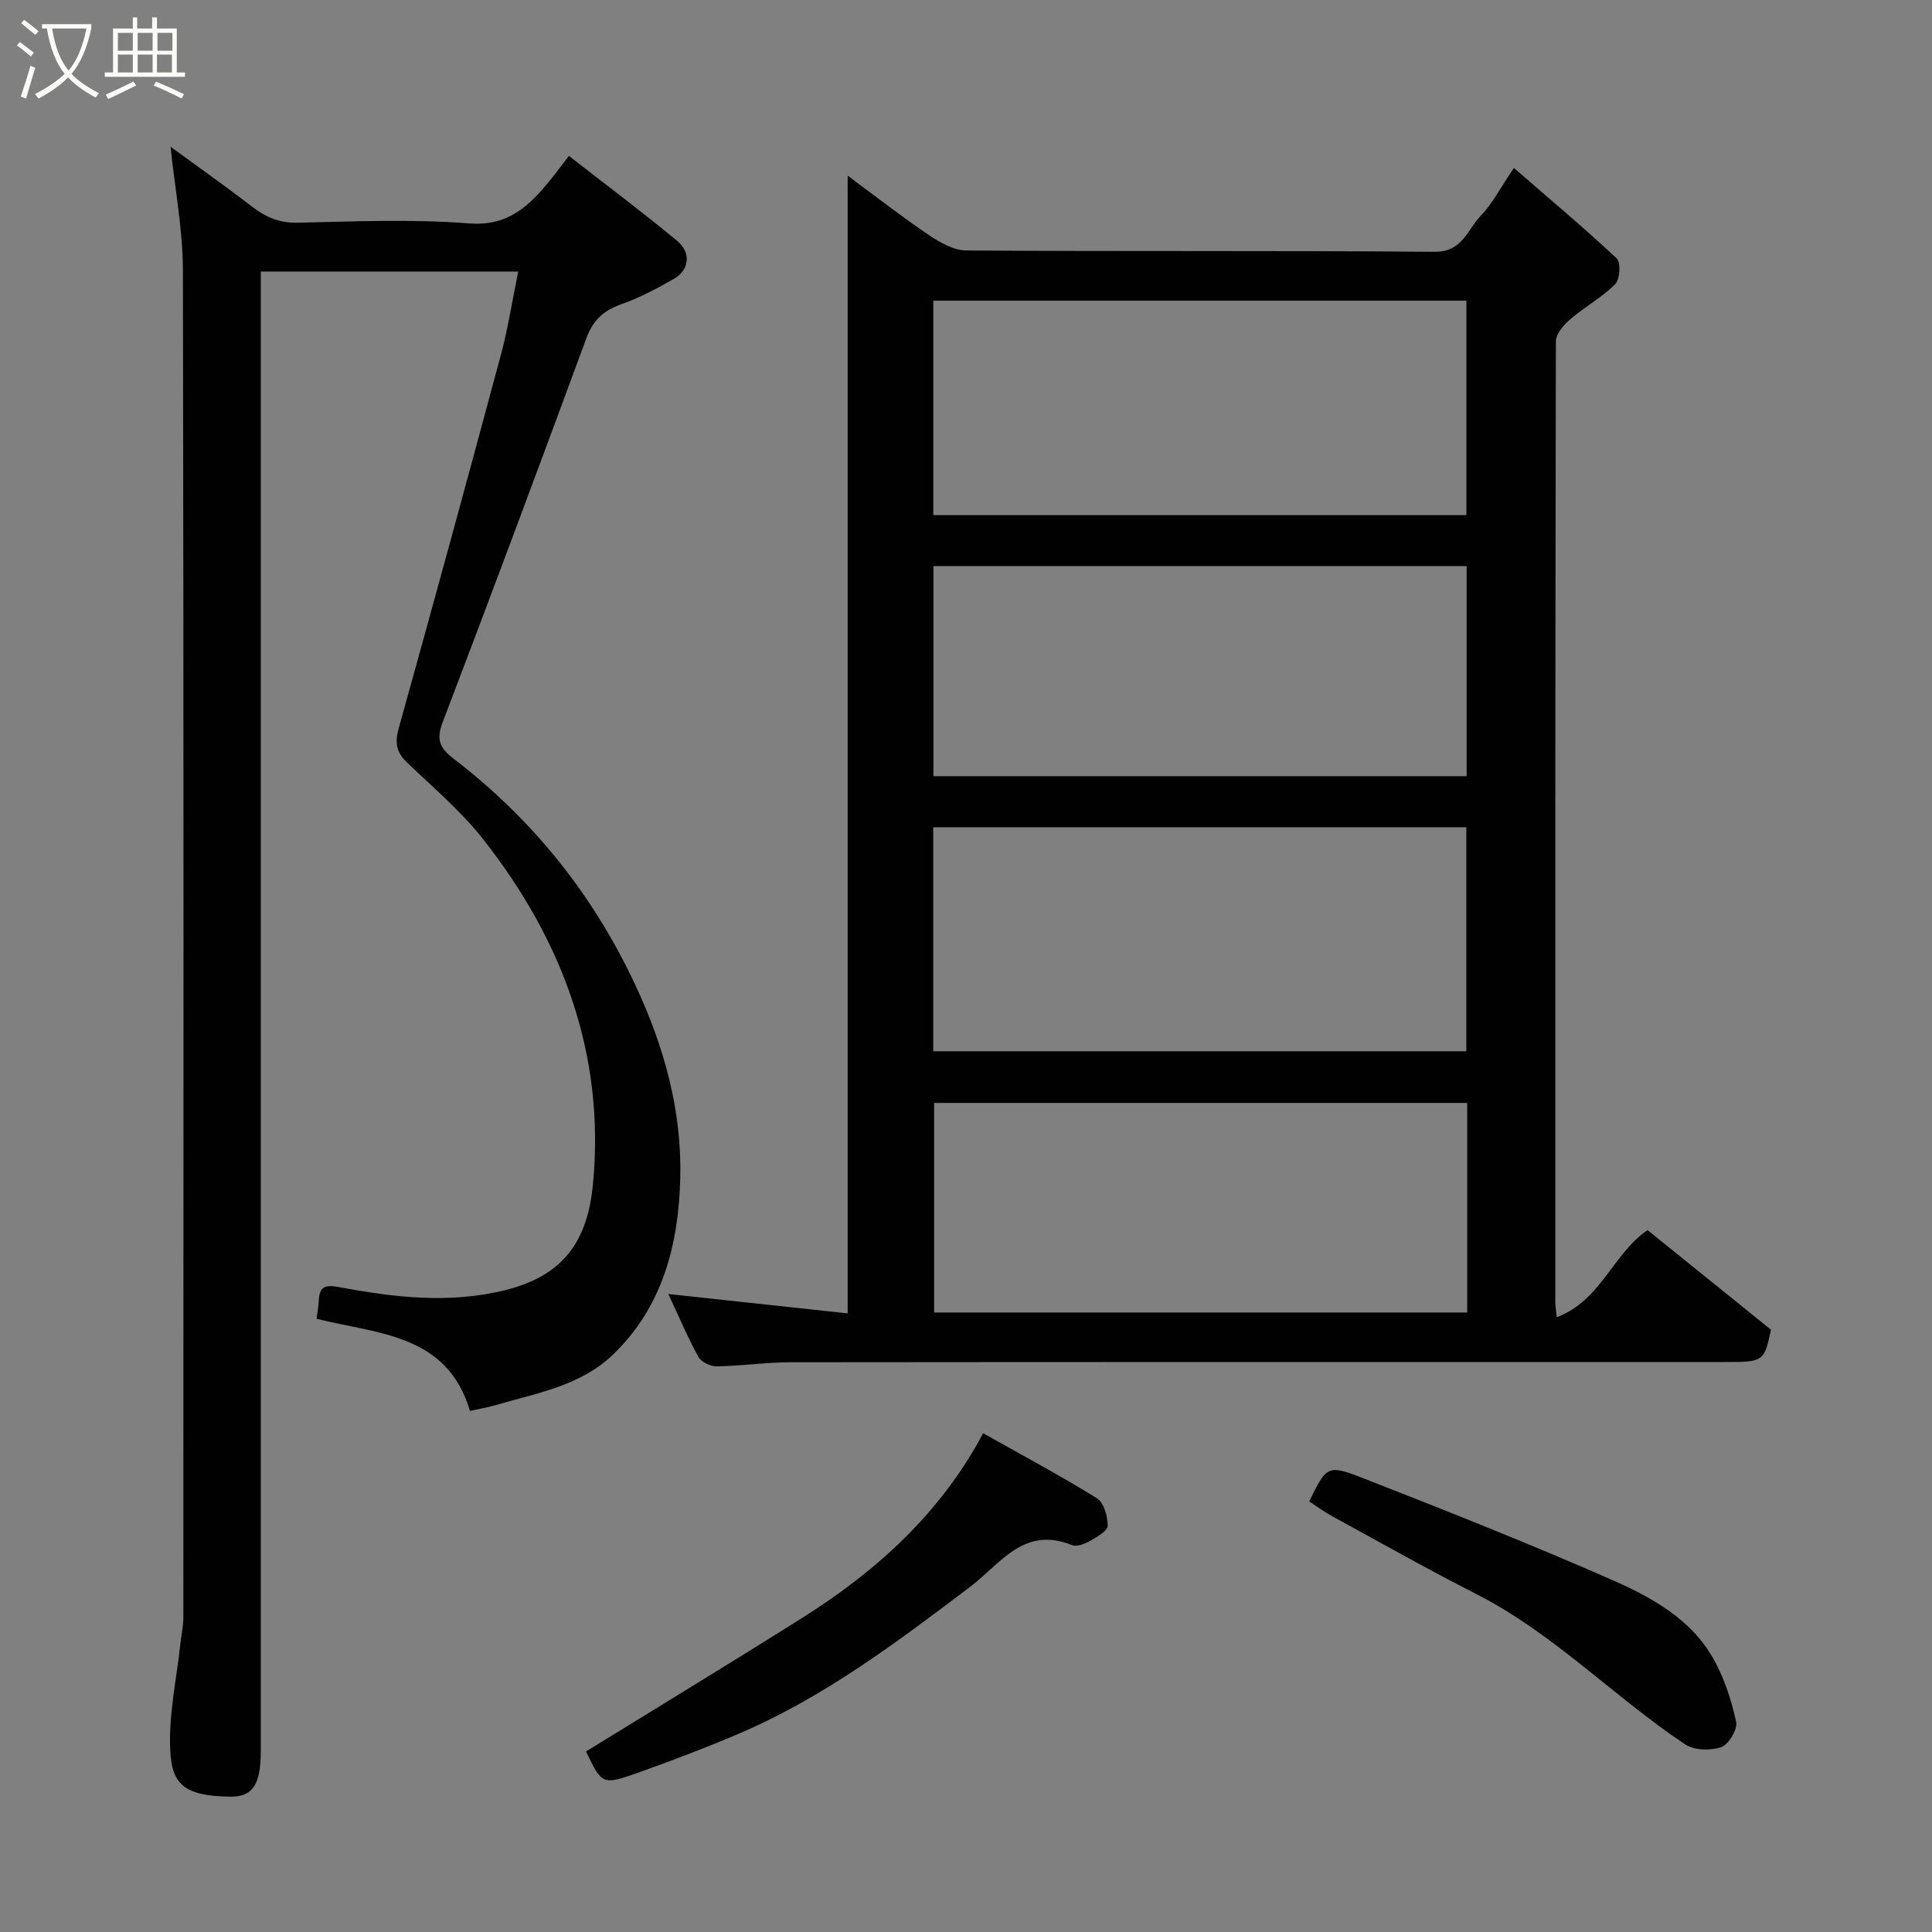 <svg enable-background="new 0 0 400 400" viewBox="0 0 400 400" xmlns="http://www.w3.org/2000/svg"><rect x="0" y="0" width="400" height="400" fill="#808080" stroke="none"/><path d="m6.4 11.7c-1-.8-1.9-1.6-2.9-2.3l.6-.7c.9.7 1.9 1.4 2.9 2.2zm-2.1 8.3c.7-2.1 1.4-4.2 2-6.4.2.1.6.3 1 .4-.7 2.3-1.3 4.4-1.9 6.4zm3-12.8c-1.1-.9-2.1-1.7-2.9-2.4l.6-.7c1 .8 2 1.5 3 2.4zm1.4-1.3v-.9h10.2v.9c-.9 4.2-2.3 7.3-4.1 9.4 1.3 1.4 3.2 2.7 5.7 4-.2.2-.4.5-.7.9-2.5-1.4-4.4-2.7-5.7-4.2-1.4 1.5-3.5 3-6.1 4.4 0 0 0 0-.1-.1-.3-.4-.5-.7-.7-.8 2.7-1.4 4.7-2.8 6.2-4.2-1.8-2.2-3-5.3-3.7-9.4zm9.2 0h-7.1c.6 3.8 1.7 6.7 3.4 8.7 1.7-2 2.9-4.8 3.7-8.7z" fill="#fbfcfa"/><path d="m31.6 3.6h.9v2.3h4.1v9.1h1.7v.9h-16.6v-.9h1.7v-9.1h4.1v-2.3h.9v2.3h3.1v-2.3zm-4 13.3.6.8c-1.9.9-3.8 1.9-5.8 2.8-.2-.3-.3-.6-.5-.9 2-.9 3.9-1.8 5.7-2.7zm-3.2-10.1v3.7h3.1v-3.7zm0 4.5v3.7h3.1v-3.7zm4.1-4.5v3.7h3.1v-3.7zm0 4.5v3.7h3.1v-3.7zm9.1 9.1c-2.1-1.1-4.1-2-5.8-2.7l.5-.8c2.2.9 4.1 1.8 5.8 2.6zm-1.9-13.6h-3.1v3.7h3.1zm-3.2 4.5v3.7h3.1v-3.7z" fill="#fbfcfa"/><g fill="#010101"><path d="m175.5 271.92c0-78.63 0-156.84 0-235.55 5.57 4.12 11.03 8.38 16.76 12.26 2.31 1.56 5.18 3.21 7.81 3.23 32.32.22 64.65 0 96.97.27 5.76.05 6.76-4.59 9.52-7.45 2.43-2.52 4.08-5.79 6.88-9.9 7.37 6.4 14.5 12.37 21.28 18.72.88.82.68 4.34-.31 5.33-2.74 2.75-6.28 4.67-9.25 7.22-1.36 1.17-3.02 3.04-3.03 4.6-.15 66.31-.13 132.62-.12 198.93 0 .65.12 1.31.29 3.14 9.2-3.48 11.53-13.02 18.8-18.04 8.13 6.56 16.85 13.59 25.56 20.62-1.41 6.61-1.5 6.69-9.54 6.69-64.48.01-128.96-.02-193.44.05-5.1.01-10.2.77-15.3.85-1.28.02-3.19-.9-3.78-1.96-2.19-3.95-3.95-8.14-6.23-13.02 12.93 1.4 24.93 2.69 37.13 4.01zm17.72-54.27h110.37c0-15.73 0-31.11 0-46.38-36.99 0-73.57 0-110.37 0zm.01-111h110.37c0-15.06 0-29.77 0-44.4-36.98 0-73.56 0-110.37 0zm.03 10.56v43.49h110.39c0-14.68 0-29.06 0-43.49-36.93 0-73.51 0-110.39 0zm110.51 111.14c-37.1 0-73.8 0-110.37 0v43.39h110.37c0-14.52 0-28.78 0-43.39z"/><path d="m97.3 292.11c-4.73-16.04-19.32-15.93-31.75-19.07.19-1.52.39-2.6.44-3.68.13-2.79 1.08-3.46 4.11-2.9 11.45 2.15 22.91 3.53 34.57.63 12.31-3.07 17.01-10.48 18.1-21.97 2.55-26.78-6.31-50.48-22.73-71.36-4.6-5.85-10.42-10.76-15.83-15.96-2.21-2.12-2.47-4.13-1.65-7.06 7.16-25.69 14.2-51.42 21.12-77.18 1.5-5.58 2.38-11.33 3.61-17.34-18.03 0-35.31 0-53.3 0v6.31 299.95c0 6.98-1.62 9.56-6.36 9.5-9.79-.12-12.08-2.81-12.39-9.7-.33-7.28 1.32-14.66 2.11-21.99.19-1.79.61-3.58.61-5.37.03-92.98.09-185.97-.09-278.95-.02-8.44-1.65-16.89-2.56-25.59 5.66 4.14 11.35 8.15 16.87 12.4 2.84 2.18 5.65 3.41 9.41 3.33 11.83-.26 23.71-.78 35.47.14 8.18.64 12.51-3.62 16.86-8.97 1.13-1.39 2.2-2.84 3.87-5 7.66 5.97 15.19 11.61 22.43 17.61 2.92 2.42 2.48 6.02-.66 7.82-3.52 2.01-7.15 3.95-10.95 5.29-3.64 1.28-5.83 3.3-7.18 6.96-9.8 26.56-19.67 53.09-29.77 79.54-1.38 3.62-.65 5.35 2.25 7.58 16.28 12.48 28.77 27.98 37.54 46.66 6.03 12.84 9.74 26.12 9.39 40.19-.33 13.67-3.65 26.7-13.99 36.59-6.73 6.44-15.89 7.95-24.47 10.46-1.51.44-3.1.69-5.08 1.13z"/><path d="m121.33 362.62c15.21-9.38 30.1-18.41 44.82-27.69 15.39-9.7 28.6-21.66 37.4-38.19 8.06 4.54 15.96 8.75 23.54 13.45 1.45.9 2.26 3.76 2.24 5.7-.01 1.08-2.24 2.33-3.67 3.15-1.08.61-2.72 1.26-3.7.87-10-4.06-14.78 3.84-21.16 8.67-15.09 11.41-30.22 22.84-47.79 30.34-6.87 2.93-13.86 5.59-20.89 8.09-7.43 2.63-7.48 2.48-10.79-4.39z"/><path d="m271.05 310.85c3.62-7.34 3.76-7.7 11.16-4.81 17.27 6.76 34.53 13.58 51.5 21.05 8.18 3.6 16.36 8.06 21.01 16.3 2.26 4.01 3.75 8.59 4.73 13.09.34 1.54-1.56 4.72-3.1 5.25-2.2.76-5.59.66-7.46-.58-14.8-9.86-27.23-22.99-43.31-31.16-10.04-5.1-19.84-10.65-29.72-16.05-1.69-.91-3.24-2.07-4.81-3.09z"/></g></svg>